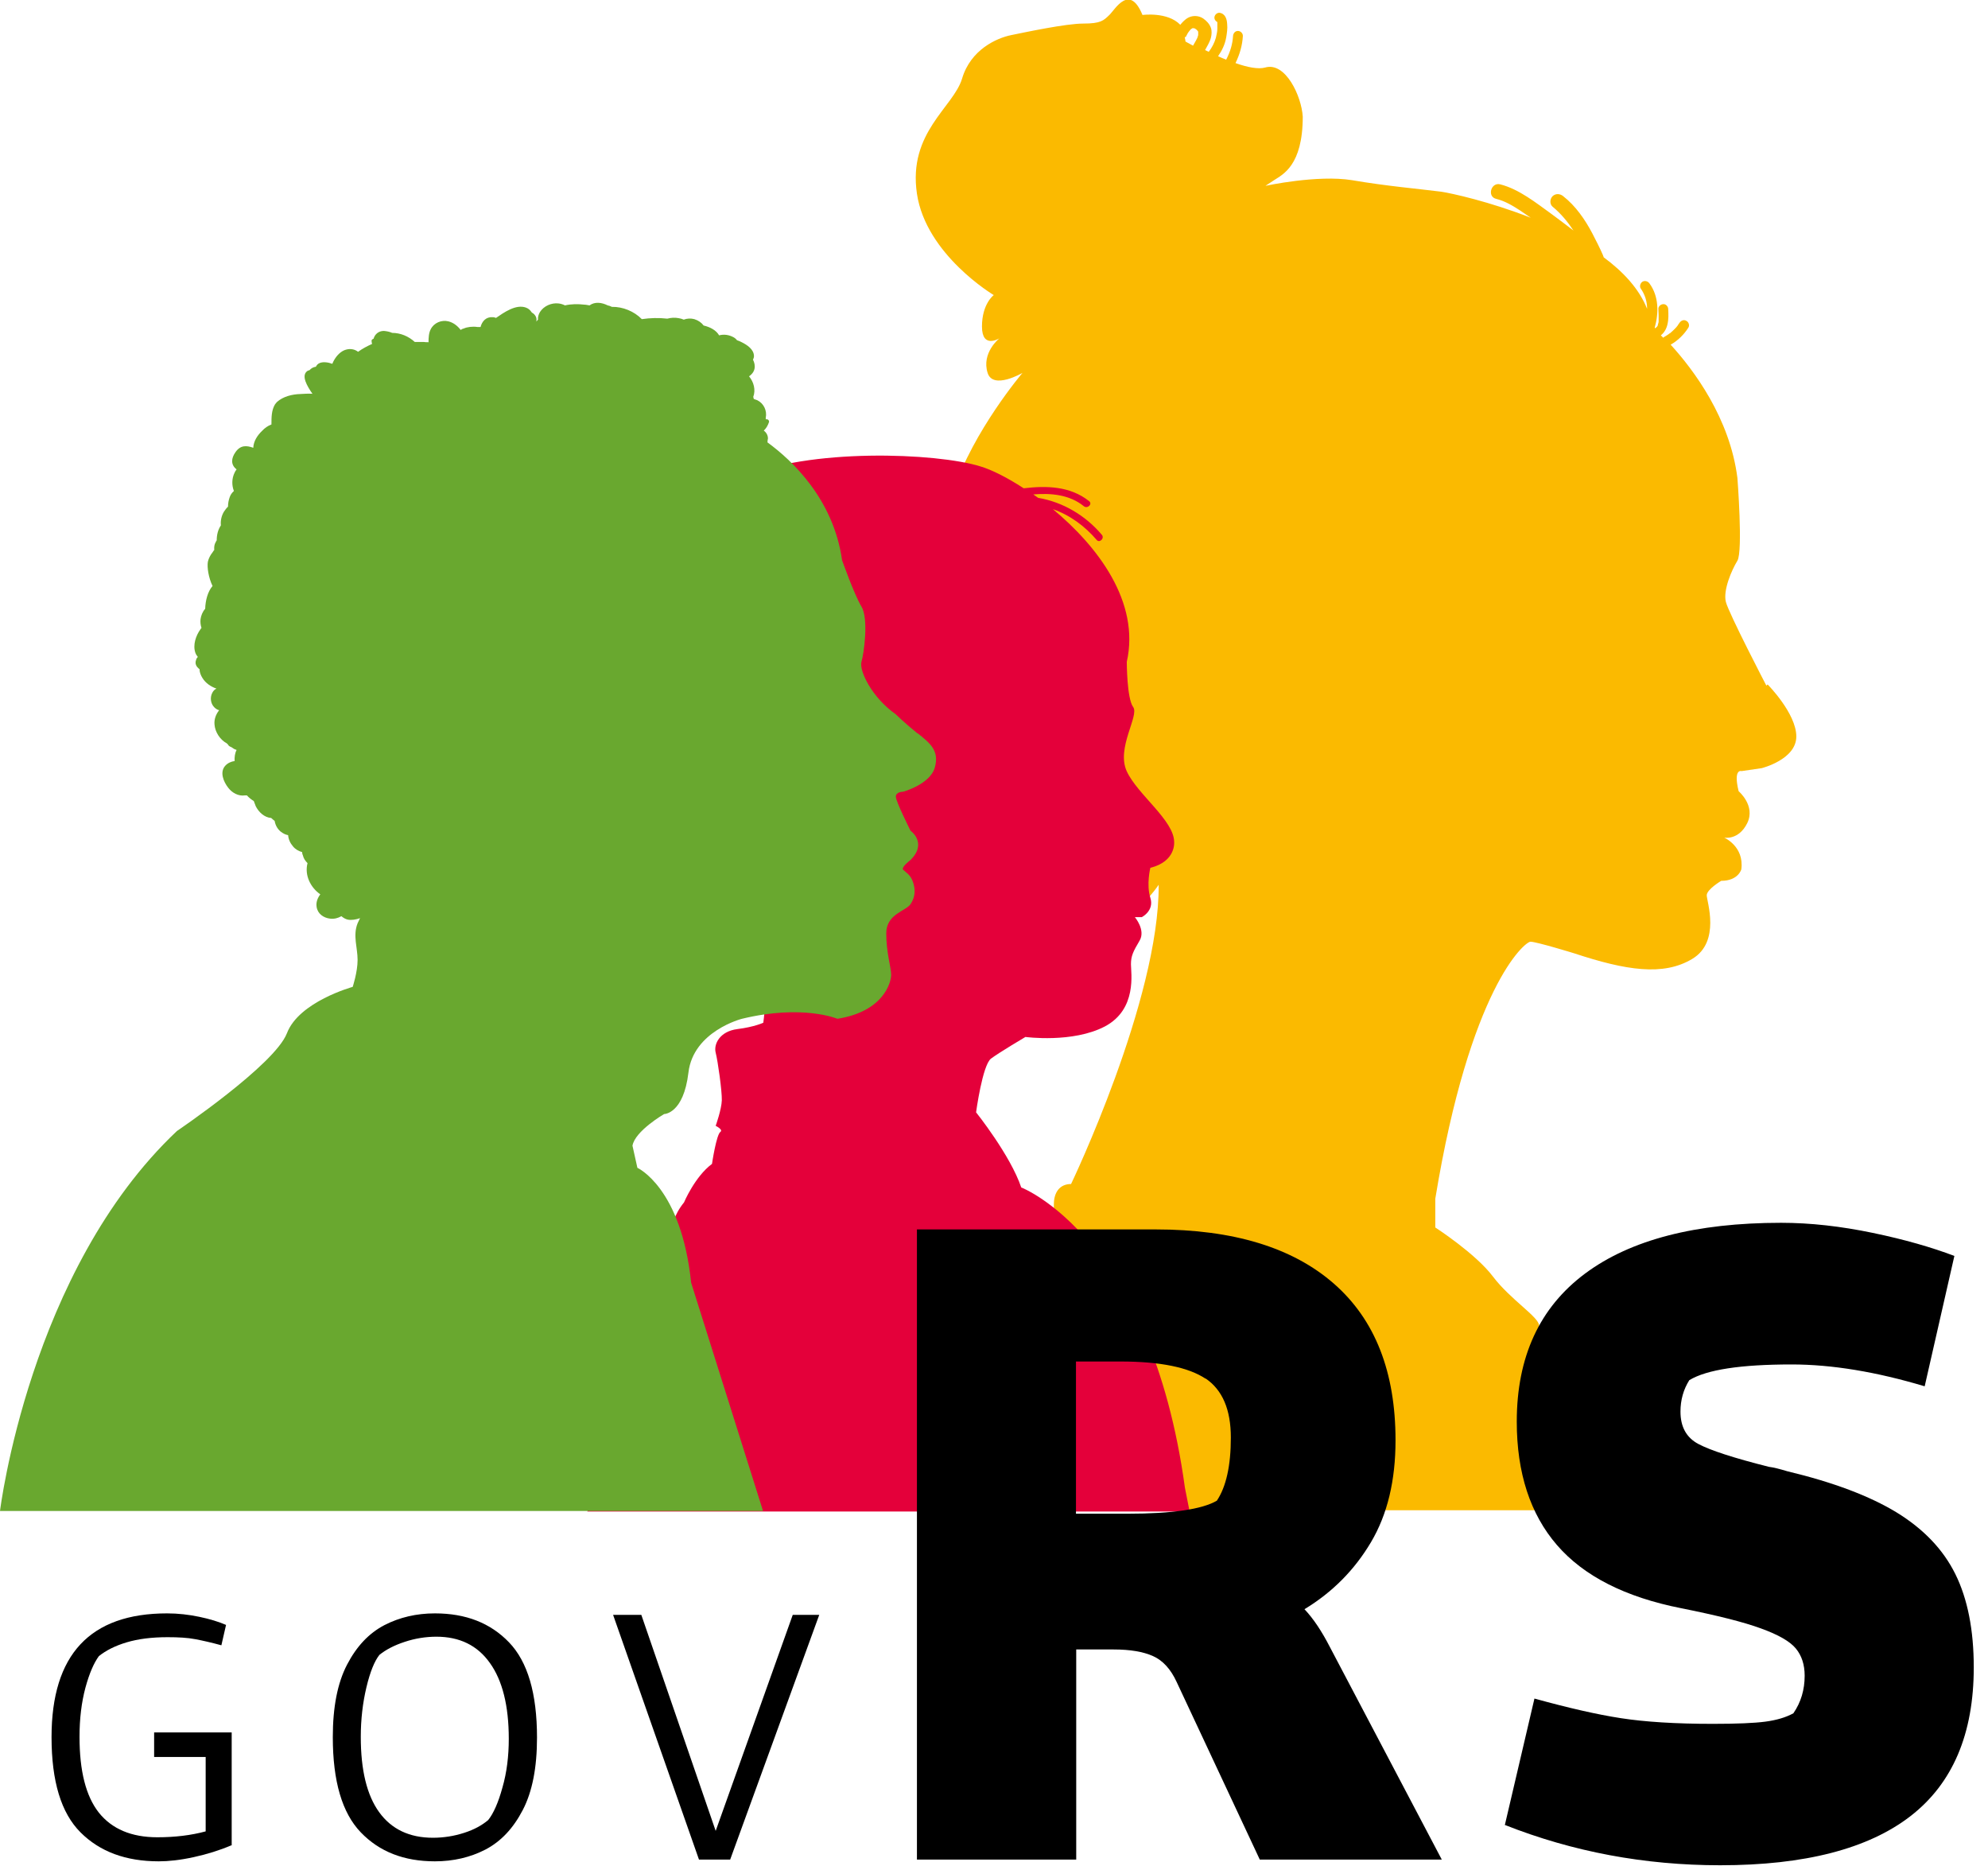 <svg width="81" height="76" viewBox="0 0 81 76" fill="none" xmlns="http://www.w3.org/2000/svg">
<path d="M71.97 27.93C71.97 27.93 70.44 24.99 70.32 24.52C70.2 24.05 70.55 23.23 70.79 22.84C71.02 22.45 70.79 19.47 70.79 19.47C70.48 17.03 69.01 15.07 68.07 14.04C68.37 13.87 68.61 13.63 68.79 13.35C68.85 13.26 68.81 13.12 68.71 13.07C68.61 13.01 68.5 13.05 68.43 13.15C68.41 13.18 68.38 13.22 68.36 13.25C68.36 13.25 68.36 13.26 68.35 13.27C68.34 13.28 68.32 13.3 68.31 13.32C68.25 13.38 68.2 13.44 68.14 13.49C68.11 13.52 68.08 13.54 68.05 13.57C68.05 13.57 68.04 13.58 68.03 13.58C68.02 13.58 68 13.6 67.99 13.61C67.93 13.65 67.87 13.69 67.8 13.73C67.79 13.73 67.78 13.75 67.77 13.76C67.74 13.73 67.7 13.69 67.67 13.66C67.81 13.55 67.9 13.39 67.94 13.21C67.99 13 67.98 12.8 67.97 12.59C67.97 12.49 67.88 12.38 67.77 12.39C67.67 12.39 67.56 12.48 67.57 12.59C67.57 12.68 67.58 12.76 67.58 12.85V13.02V13.05C67.58 13.06 67.58 13.08 67.58 13.1C67.58 13.14 67.56 13.18 67.55 13.22C67.55 13.22 67.55 13.23 67.55 13.24C67.55 13.26 67.53 13.28 67.52 13.3C67.52 13.3 67.52 13.3 67.51 13.31C67.51 13.31 67.48 13.34 67.47 13.35C67.47 13.35 67.46 13.36 67.44 13.37C67.44 13.37 67.43 13.36 67.42 13.35C67.59 12.75 67.59 12.07 67.21 11.55C67.15 11.46 67.03 11.42 66.93 11.47C66.84 11.52 66.79 11.66 66.85 11.75C67.03 12.01 67.11 12.29 67.11 12.58C66.79 11.77 66.14 11.07 65.34 10.48C65.34 10.46 65.33 10.45 65.32 10.42C65.32 10.42 65.32 10.41 65.31 10.39C65.18 10.09 65.03 9.8 64.88 9.51C64.58 8.94 64.2 8.39 63.69 7.99C63.57 7.89 63.39 7.87 63.26 7.99C63.15 8.1 63.13 8.31 63.26 8.42C63.6 8.7 63.87 9.03 64.11 9.39C63.81 9.16 63.52 8.94 63.22 8.72C62.58 8.26 61.9 7.71 61.13 7.51C60.75 7.41 60.58 8.01 60.96 8.1C61.32 8.19 61.62 8.37 61.93 8.57C62.08 8.67 62.22 8.77 62.37 8.87C60.69 8.21 59.13 7.87 58.73 7.81C57.79 7.69 56.49 7.58 55.09 7.34C53.68 7.11 51.56 7.57 51.56 7.57L51.91 7.34C52.26 7.11 53.08 6.75 53.08 4.75C53.03 3.92 52.38 2.51 51.55 2.75C51.27 2.83 50.82 2.74 50.34 2.57C50.51 2.22 50.62 1.85 50.64 1.46C50.64 1.35 50.54 1.26 50.44 1.26C50.32 1.26 50.25 1.36 50.24 1.46C50.22 1.81 50.12 2.12 49.96 2.43C49.85 2.39 49.74 2.34 49.63 2.29C49.79 2.06 49.91 1.81 49.96 1.53C49.99 1.35 50.02 1.16 50 0.98C49.99 0.77 49.92 0.55 49.68 0.52C49.57 0.52 49.48 0.62 49.48 0.72C49.48 0.8 49.53 0.86 49.6 0.9V1.17C49.6 1.29 49.57 1.41 49.54 1.54C49.48 1.75 49.38 1.94 49.25 2.11C49.2 2.09 49.15 2.06 49.1 2.04C49.19 1.87 49.29 1.72 49.34 1.53C49.37 1.41 49.38 1.26 49.34 1.14C49.28 0.97 49.16 0.85 49.02 0.75C48.82 0.62 48.56 0.62 48.36 0.75C48.26 0.82 48.17 0.91 48.09 1.01C47.57 0.47 46.55 0.61 46.55 0.61C46.02 -0.68 45.44 0.38 45.2 0.61C44.96 0.84 44.85 0.96 44.14 0.96C43.43 0.96 41.79 1.31 41.2 1.43C40.61 1.55 39.55 2.02 39.2 3.2C38.85 4.37 36.99 5.39 37.36 7.89C37.73 10.38 40.49 12.02 40.49 12.02C40.49 12.02 40.01 12.37 40.01 13.3C40.01 14.23 40.72 13.78 40.72 13.78C40.72 13.78 39.98 14.37 40.24 15.19C40.46 15.89 41.66 15.19 41.66 15.19C41.66 15.19 39.66 17.54 38.84 20.01C38.02 22.48 39.07 26.24 39.54 27.77C39.7 28.29 40.03 28.94 40.47 29.65C40.47 30.11 40.54 30.55 40.67 30.97V31.02C40.69 31.09 40.73 31.16 40.75 31.23C40.78 31.32 40.81 31.41 40.85 31.49C40.87 31.55 40.9 31.6 40.93 31.66C41.12 32.07 41.34 32.47 41.57 32.86C41.59 32.89 41.62 32.92 41.65 32.93C41.71 33.01 41.75 33.1 41.81 33.17C42.23 33.78 42.71 34.38 43.29 34.84C43.55 35.05 43.85 35.21 44.15 35.34C44.23 35.42 44.31 35.5 44.39 35.57C44.7 35.85 45.05 36.03 45.42 36.11C45.32 36.12 45.23 36.2 45.23 36.31C45.23 36.41 45.33 36.52 45.43 36.51C45.86 36.48 46.28 36.33 46.63 36.08C46.63 36.08 46.65 36.07 46.66 36.06C46.07 36.83 45.43 37.36 45.43 38.69C45.43 38.95 45.91 38.83 45.82 38.58C45.88 37.34 46.72 36.77 47.21 36.04C47.24 40.73 43.64 48.23 43.64 48.23C43.17 48.23 42.94 48.58 42.94 49.05C42.94 49.52 42.94 49.64 42.47 50.11C42 50.58 41.65 52.11 41.65 52.11C38.24 55.52 37.2 61.52 37.2 61.52H67.21C67.21 61.52 64.12 57.52 64 57.17C63.88 56.82 62.94 55.29 62.94 55.29C62.94 55.29 62.71 54.35 62.71 54C62.71 53.65 61.54 52.94 60.83 52C60.12 51.06 58.48 50 58.48 50V48.83C59.89 40.25 62.12 38.36 62.36 38.36C62.6 38.36 64.13 38.83 64.13 38.83C66.25 39.53 67.77 39.77 68.95 39.06C70.12 38.36 69.54 36.71 69.54 36.47C69.54 36.23 70.13 35.88 70.13 35.88C70.83 35.88 70.95 35.41 70.95 35.41C71.07 34.47 70.25 34.12 70.25 34.12C70.25 34.12 70.84 34.24 71.19 33.53C71.54 32.82 70.84 32.23 70.84 32.23C70.61 31.29 70.96 31.41 70.96 31.41L71.78 31.29C71.78 31.29 73.19 30.94 73.19 30C73.19 29.06 72.02 27.88 72.02 27.88L71.97 27.93ZM45.41 35.23C45.05 35.23 44.69 35.17 44.34 35.04C43.82 34.49 43.42 33.86 43.14 33.17C43.45 33.51 43.77 33.84 44.09 34.17C44.6 34.68 45.04 35.02 45.41 35.23ZM42.04 32.89C41.64 32.3 41.28 31.68 41.06 31C40.99 30.79 40.94 30.59 40.9 30.38C41.36 31.04 41.9 31.74 42.49 32.44C42.66 33.16 42.95 33.84 43.35 34.45C43.35 34.45 43.33 34.44 43.32 34.43C42.82 33.99 42.41 33.45 42.04 32.9V32.89ZM46.16 35.55C46.35 35.6 46.51 35.61 46.64 35.58C46.59 35.63 46.54 35.68 46.49 35.72C46.45 35.72 46.41 35.74 46.37 35.75C45.9 35.85 45.47 35.81 45.09 35.62C45.45 35.65 45.81 35.62 46.16 35.54V35.55ZM48.3 1.53C48.33 1.47 48.36 1.42 48.39 1.36C48.4 1.34 48.42 1.32 48.43 1.3C48.43 1.3 48.49 1.23 48.51 1.2C48.53 1.19 48.58 1.15 48.51 1.2C48.52 1.2 48.54 1.18 48.55 1.17C48.56 1.17 48.57 1.16 48.58 1.15H48.57H48.6H48.65C48.65 1.15 48.73 1.18 48.66 1.15C48.66 1.15 48.69 1.16 48.71 1.18C48.72 1.18 48.73 1.19 48.74 1.2C48.74 1.2 48.78 1.23 48.8 1.26C48.8 1.26 48.81 1.28 48.82 1.29V1.32V1.42C48.82 1.44 48.81 1.47 48.8 1.49C48.8 1.49 48.8 1.51 48.79 1.52C48.79 1.52 48.79 1.52 48.79 1.53C48.79 1.53 48.75 1.61 48.73 1.65C48.69 1.72 48.65 1.79 48.61 1.86C48.42 1.76 48.3 1.69 48.3 1.69C48.3 1.63 48.28 1.57 48.27 1.51H48.31L48.3 1.53Z" fill="#FBBA00"/>
<g style="mix-blend-mode:multiply">
<path d="M29.36 46.1C29.19 46.19 29.01 47.41 29.01 47.41C28.31 47.93 27.87 48.98 27.87 48.98C27.08 49.94 27.17 51.34 26.55 53.44C25.93 55.54 23.93 61.57 23.93 61.57H48.47L48.28 60.61C46.88 50.38 41.61 48.37 41.61 48.37C41.17 47.06 39.77 45.31 39.77 45.31C39.77 45.31 40.03 43.38 40.38 43.12C40.73 42.86 41.78 42.24 41.78 42.24C41.78 42.24 43.71 42.5 45.02 41.81C46.34 41.11 46.08 39.62 46.08 39.28C46.08 38.94 46.17 38.76 46.43 38.32C46.69 37.89 46.24 37.36 46.24 37.36H46.52C46.52 37.36 47.04 37.1 46.87 36.57C46.7 36.04 46.87 35.35 46.87 35.35C47.92 35.09 47.84 34.3 47.84 34.3C47.84 33.42 46.35 32.37 45.91 31.42C45.47 30.47 46.43 29.15 46.17 28.8C45.91 28.45 45.91 26.96 45.91 26.96C46.46 24.52 44.72 22.25 42.9 20.74C43.59 20.98 44.2 21.43 44.68 21.99C44.8 22.14 45.02 21.92 44.89 21.78C44.23 21 43.31 20.45 42.3 20.28C42.23 20.23 42.16 20.18 42.1 20.14C42.83 20.08 43.58 20.15 44.16 20.62C44.31 20.74 44.53 20.53 44.37 20.41C43.6 19.8 42.64 19.78 41.71 19.89C41.02 19.44 40.39 19.13 39.95 19C38.16 18.44 32.93 18.24 30.21 19.46C29.29 19.87 28.64 20.35 28.19 20.79C28.38 20.28 28.74 19.83 29.2 19.53C29.37 19.43 29.21 19.16 29.05 19.27C28.34 19.72 27.88 20.48 27.74 21.28C27.73 21.29 27.71 21.31 27.71 21.33C27.71 21.26 27.72 21.2 27.74 21.13C27.86 20.46 28.08 19.8 28.61 19.36C28.76 19.24 28.54 19.02 28.4 19.15C27.81 19.64 27.56 20.39 27.44 21.12C27.4 21.39 27.36 21.67 27.34 21.94C27.34 21.96 27.32 21.98 27.31 22C27.17 21.46 27.15 20.88 27.3 20.33C27.35 20.14 27.06 20.06 27.01 20.25C26.82 20.97 26.87 21.75 27.13 22.44L25.84 23.47C23.91 25.04 24.18 30.2 25.14 33.26C26.11 36.32 30.93 38.94 31.1 39.73C31.27 40.52 31.1 41.66 31.1 41.66C31.1 41.66 30.75 41.83 30.04 41.92C29.33 42.01 29.07 42.53 29.16 42.88C29.25 43.23 29.42 44.45 29.41 44.82C29.4 45.19 29.16 45.86 29.16 45.86C29.16 45.86 29.51 46.03 29.33 46.12L29.36 46.1Z" fill="#E4003A"/>
</g>
<g style="mix-blend-mode:multiply">
<path d="M37.39 29.88C36.89 29.48 36.49 29.09 36.49 29.09C35.5 28.39 35 27.3 35.1 26.96C35.2 26.62 35.4 25.21 35.1 24.71C34.8 24.21 34.31 22.82 34.31 22.82C33.96 20.33 32.27 18.75 31.27 18.02C31.27 17.96 31.28 17.91 31.29 17.86C31.29 17.74 31.23 17.62 31.12 17.54C31.22 17.45 31.29 17.32 31.33 17.2C31.35 17.15 31.31 17.09 31.26 17.08H31.2V17.02C31.26 16.73 31.12 16.43 30.85 16.3C30.8 16.28 30.75 16.27 30.71 16.25C30.71 16.22 30.7 16.19 30.69 16.17C30.8 15.88 30.71 15.56 30.52 15.33C30.62 15.26 30.71 15.16 30.74 15.03C30.77 14.9 30.74 14.77 30.68 14.65C30.7 14.61 30.72 14.56 30.72 14.51C30.72 14.23 30.44 14.05 30.22 13.94C30.16 13.91 30.1 13.88 30.03 13.86C30 13.82 29.96 13.78 29.91 13.75C29.7 13.63 29.49 13.61 29.3 13.66C29.18 13.45 28.93 13.32 28.67 13.26C28.58 13.14 28.45 13.05 28.29 13C28.15 12.96 27.99 12.97 27.86 13.02C27.79 12.99 27.72 12.97 27.65 12.96C27.5 12.93 27.34 12.94 27.19 12.98C26.84 12.94 26.49 12.95 26.15 13C25.84 12.68 25.37 12.49 24.93 12.5C24.87 12.47 24.82 12.45 24.76 12.44C24.52 12.32 24.24 12.28 24.02 12.44C23.94 12.43 23.88 12.41 23.81 12.41C23.55 12.38 23.28 12.38 23.02 12.44C22.94 12.4 22.85 12.37 22.75 12.36C22.47 12.33 22.16 12.46 22 12.71C21.94 12.81 21.91 12.92 21.92 13.02C21.89 13.05 21.87 13.08 21.85 13.1C21.88 12.99 21.85 12.87 21.73 12.77C21.71 12.76 21.68 12.74 21.66 12.72C21.61 12.64 21.54 12.57 21.43 12.53C21.02 12.38 20.53 12.73 20.21 12.95C20.18 12.94 20.13 12.92 20.08 12.92C19.8 12.9 19.64 13.09 19.58 13.32H19.52C19.52 13.32 19.47 13.32 19.45 13.32C19.26 13.29 19.03 13.32 18.9 13.38C18.85 13.39 18.81 13.41 18.77 13.44C18.64 13.27 18.47 13.14 18.27 13.09C17.99 13.02 17.68 13.15 17.55 13.41C17.47 13.56 17.46 13.76 17.46 13.94C17.39 13.94 17.32 13.94 17.27 13.93C17.15 13.93 17.02 13.93 16.9 13.93C16.65 13.7 16.32 13.56 15.98 13.56C15.87 13.51 15.75 13.49 15.64 13.48C15.42 13.48 15.27 13.62 15.22 13.8C15.22 13.8 15.21 13.8 15.19 13.81C15.16 13.83 15.13 13.86 15.14 13.89C15.14 13.93 15.15 13.97 15.16 14.01C14.96 14.1 14.77 14.2 14.59 14.33C14.42 14.2 14.21 14.19 14.02 14.27C13.82 14.36 13.67 14.55 13.58 14.73C13.57 14.76 13.55 14.79 13.54 14.82C13.38 14.76 13.15 14.72 13 14.8C12.94 14.83 12.9 14.88 12.87 14.94C12.77 14.95 12.68 15 12.61 15.08C12.59 15.08 12.57 15.09 12.55 15.1C12.55 15.1 12.54 15.1 12.53 15.11C12.52 15.11 12.5 15.13 12.49 15.14C12.29 15.33 12.5 15.71 12.73 16.04C12.56 16.03 12.4 16.04 12.24 16.05C11.9 16.06 11.54 16.15 11.29 16.37C11.26 16.4 11.23 16.44 11.2 16.48C11.06 16.72 11.06 17 11.06 17.29C10.92 17.34 10.78 17.44 10.68 17.55C10.49 17.73 10.33 17.97 10.32 18.24C10.04 18.14 9.8 18.13 9.6 18.41C9.42 18.66 9.39 18.93 9.64 19.12C9.64 19.12 9.58 19.2 9.56 19.25C9.44 19.49 9.44 19.77 9.53 20C9.45 20.07 9.39 20.16 9.36 20.25C9.32 20.36 9.29 20.49 9.29 20.64C9.22 20.7 9.17 20.78 9.12 20.85C9.02 21.02 8.98 21.22 9 21.4C8.88 21.58 8.83 21.79 8.83 22.01C8.82 22.03 8.8 22.05 8.79 22.08C8.73 22.18 8.72 22.29 8.73 22.4C8.71 22.43 8.68 22.46 8.66 22.5C8.57 22.61 8.5 22.75 8.47 22.88C8.43 23.11 8.5 23.54 8.66 23.87C8.46 24.1 8.37 24.47 8.36 24.8C8.25 24.92 8.19 25.08 8.17 25.23C8.16 25.35 8.17 25.46 8.21 25.58C8.2 25.59 8.18 25.61 8.17 25.63C7.98 25.89 7.85 26.27 7.96 26.59C7.98 26.65 8.02 26.71 8.06 26.76C8.03 26.79 8 26.83 7.99 26.88C7.93 27.04 8 27.16 8.13 27.26C8.13 27.38 8.18 27.51 8.25 27.62C8.38 27.83 8.59 27.97 8.82 28.05C8.75 28.08 8.69 28.14 8.65 28.22C8.55 28.41 8.58 28.66 8.73 28.81C8.79 28.87 8.85 28.91 8.93 28.93C8.8 29.09 8.72 29.3 8.74 29.51C8.76 29.81 8.96 30.13 9.24 30.28C9.26 30.3 9.27 30.31 9.3 30.34C9.3 30.36 9.32 30.37 9.34 30.39C9.36 30.41 9.39 30.42 9.42 30.43C9.48 30.47 9.53 30.51 9.59 30.53C9.6 30.53 9.62 30.54 9.64 30.55C9.57 30.68 9.55 30.85 9.56 31C9.42 31.02 9.28 31.08 9.18 31.19C8.94 31.45 9.11 31.85 9.3 32.09C9.46 32.3 9.72 32.44 9.98 32.4H10.06C10.14 32.49 10.24 32.57 10.34 32.63C10.37 32.71 10.39 32.77 10.42 32.84C10.54 33.08 10.77 33.3 11.05 33.32C11.09 33.36 11.14 33.4 11.19 33.44C11.22 33.61 11.3 33.76 11.43 33.87C11.53 33.95 11.63 34 11.74 34.02C11.75 34.18 11.82 34.34 11.94 34.48C12.04 34.6 12.17 34.67 12.31 34.71C12.31 34.76 12.32 34.8 12.34 34.84C12.37 34.97 12.44 35.07 12.53 35.16C12.4 35.66 12.66 36.16 13.05 36.43C12.94 36.58 12.87 36.75 12.9 36.94C12.94 37.22 13.18 37.39 13.45 37.42C13.62 37.44 13.77 37.4 13.91 37.32C13.99 37.39 14.08 37.44 14.17 37.46C14.31 37.49 14.51 37.46 14.67 37.4C14.64 37.46 14.61 37.52 14.57 37.61C14.37 38.11 14.57 38.6 14.57 39.1C14.57 39.6 14.37 40.2 14.37 40.2C14.37 40.2 12.18 40.8 11.69 42.09C11.19 43.38 7.21 46.07 7.21 46.07C1.19 51.75 0 61.55 0 61.55H31.09L28.16 52.25C27.76 48.37 25.97 47.57 25.97 47.57L25.77 46.67C25.87 46.07 27.06 45.38 27.06 45.38C27.06 45.38 27.85 45.38 28.05 43.69C28.25 42 30.23 41.5 30.23 41.5C32.71 40.9 34.12 41.5 34.12 41.5C36.01 41.2 36.31 40.01 36.31 39.71C36.31 39.41 36.11 38.81 36.11 38.02C36.11 37.23 36.9 37.12 37.1 36.83C37.3 36.53 37.3 36.23 37.2 35.93C37.1 35.63 36.9 35.53 36.8 35.43C36.7 35.33 37.1 35.03 37.1 35.03C37.8 34.33 37.1 33.84 37.1 33.84C37.1 33.84 36.5 32.65 36.5 32.45C36.5 32.25 36.8 32.25 36.8 32.25C36.8 32.25 37.9 31.95 38.09 31.26C38.28 30.57 37.89 30.27 37.39 29.87V29.89V29.88Z" fill="#69A82F"/>
</g>
<path d="M9.42 75.17C8.95 75.37 8.44 75.53 7.89 75.65C7.34 75.77 6.87 75.82 6.47 75.82C5.13 75.82 4.07 75.43 3.28 74.64C2.49 73.85 2.1 72.56 2.1 70.76C2.1 67.4 3.67 65.72 6.81 65.72C7.25 65.72 7.69 65.77 8.12 65.86C8.55 65.95 8.91 66.06 9.21 66.19L9.02 67.02C8.62 66.91 8.27 66.83 7.95 66.77C7.64 66.71 7.26 66.69 6.83 66.69C6.18 66.69 5.63 66.76 5.16 66.9C4.69 67.04 4.32 67.23 4.03 67.46C3.83 67.73 3.64 68.16 3.48 68.75C3.32 69.35 3.24 70.01 3.24 70.75C3.24 72.14 3.5 73.17 4.03 73.84C4.56 74.5 5.35 74.84 6.41 74.84C7.13 74.84 7.79 74.76 8.38 74.6V71.57H6.28V70.57H9.44V75.17H9.42Z" fill="black"/>
<path d="M14.7 74.64C13.94 73.85 13.56 72.56 13.56 70.76C13.56 69.54 13.75 68.56 14.14 67.81C14.53 67.06 15.03 66.53 15.66 66.2C16.28 65.88 16.97 65.72 17.72 65.72C18.98 65.72 19.98 66.11 20.74 66.9C21.5 67.69 21.88 68.98 21.88 70.78C21.88 72 21.69 72.98 21.3 73.73C20.91 74.48 20.41 75.01 19.78 75.34C19.16 75.66 18.47 75.82 17.72 75.82C16.46 75.82 15.46 75.43 14.7 74.64ZM18.91 74.66C19.32 74.53 19.64 74.35 19.89 74.14C20.1 73.88 20.3 73.44 20.47 72.82C20.65 72.2 20.73 71.53 20.73 70.83C20.73 69.48 20.47 68.45 19.96 67.74C19.45 67.02 18.72 66.67 17.78 66.67C17.35 66.67 16.91 66.74 16.49 66.88C16.06 67.02 15.72 67.2 15.46 67.41C15.26 67.66 15.08 68.1 14.93 68.73C14.78 69.36 14.7 70.03 14.7 70.75C14.7 72.11 14.95 73.13 15.45 73.82C15.95 74.51 16.68 74.86 17.64 74.86C18.08 74.86 18.51 74.79 18.91 74.66Z" fill="black"/>
<path d="M24.98 65.78H26.13L29.16 74.58L32.3 65.78H33.38L29.75 75.75H28.48L24.98 65.78Z" fill="black"/>
<path d="M58.75 75.75H51.33L47.94 68.51C47.7 67.99 47.38 67.64 46.98 67.46C46.58 67.28 46.04 67.19 45.38 67.19H43.85V75.75H37.36V50.08H47.09C50.25 50.08 52.67 50.82 54.35 52.29C56.03 53.76 56.86 55.89 56.86 58.67C56.86 60.31 56.53 61.69 55.86 62.82C55.19 63.95 54.29 64.86 53.15 65.55C53.51 65.93 53.85 66.44 54.18 67.08L58.74 75.74L58.75 75.75ZM49.12 56.16C48.43 55.7 47.28 55.46 45.66 55.46H43.84V61.66H45.94C47.77 61.66 48.98 61.48 49.58 61.13C49.96 60.56 50.15 59.7 50.15 58.56C50.15 57.42 49.81 56.62 49.12 56.15V56.16Z" fill="black"/>
<path d="M61.31 74.36L62.52 69.19C63.9 69.57 65.07 69.84 66.05 69.99C67.02 70.14 68.27 70.22 69.79 70.22C70.76 70.22 71.48 70.19 71.93 70.13C72.38 70.07 72.76 69.96 73.07 69.79C73.38 69.34 73.53 68.83 73.53 68.26C73.53 67.81 73.41 67.44 73.17 67.15C72.93 66.86 72.46 66.59 71.74 66.33C71.03 66.07 69.95 65.8 68.5 65.51C66.22 65.06 64.53 64.2 63.44 62.94C62.35 61.68 61.8 60 61.8 57.91C61.8 55.27 62.73 53.26 64.58 51.88C66.43 50.5 69.1 49.81 72.57 49.81C73.76 49.81 75 49.95 76.3 50.22C77.6 50.49 78.71 50.81 79.63 51.16L78.42 56.47C76.45 55.88 74.64 55.58 73 55.58C70.93 55.58 69.54 55.79 68.83 56.22C68.59 56.6 68.47 57.03 68.47 57.5C68.47 58.12 68.71 58.56 69.2 58.82C69.69 59.08 70.64 59.39 72.07 59.75C72.24 59.77 72.49 59.83 72.82 59.93C74.7 60.38 76.18 60.94 77.28 61.61C78.37 62.28 79.17 63.11 79.67 64.12C80.17 65.13 80.42 66.4 80.42 67.92C80.42 70.63 79.56 72.65 77.84 73.98C76.12 75.31 73.53 75.98 70.09 75.98C67 75.98 64.08 75.43 61.32 74.34L61.31 74.36Z" fill="black"/>
</svg>
